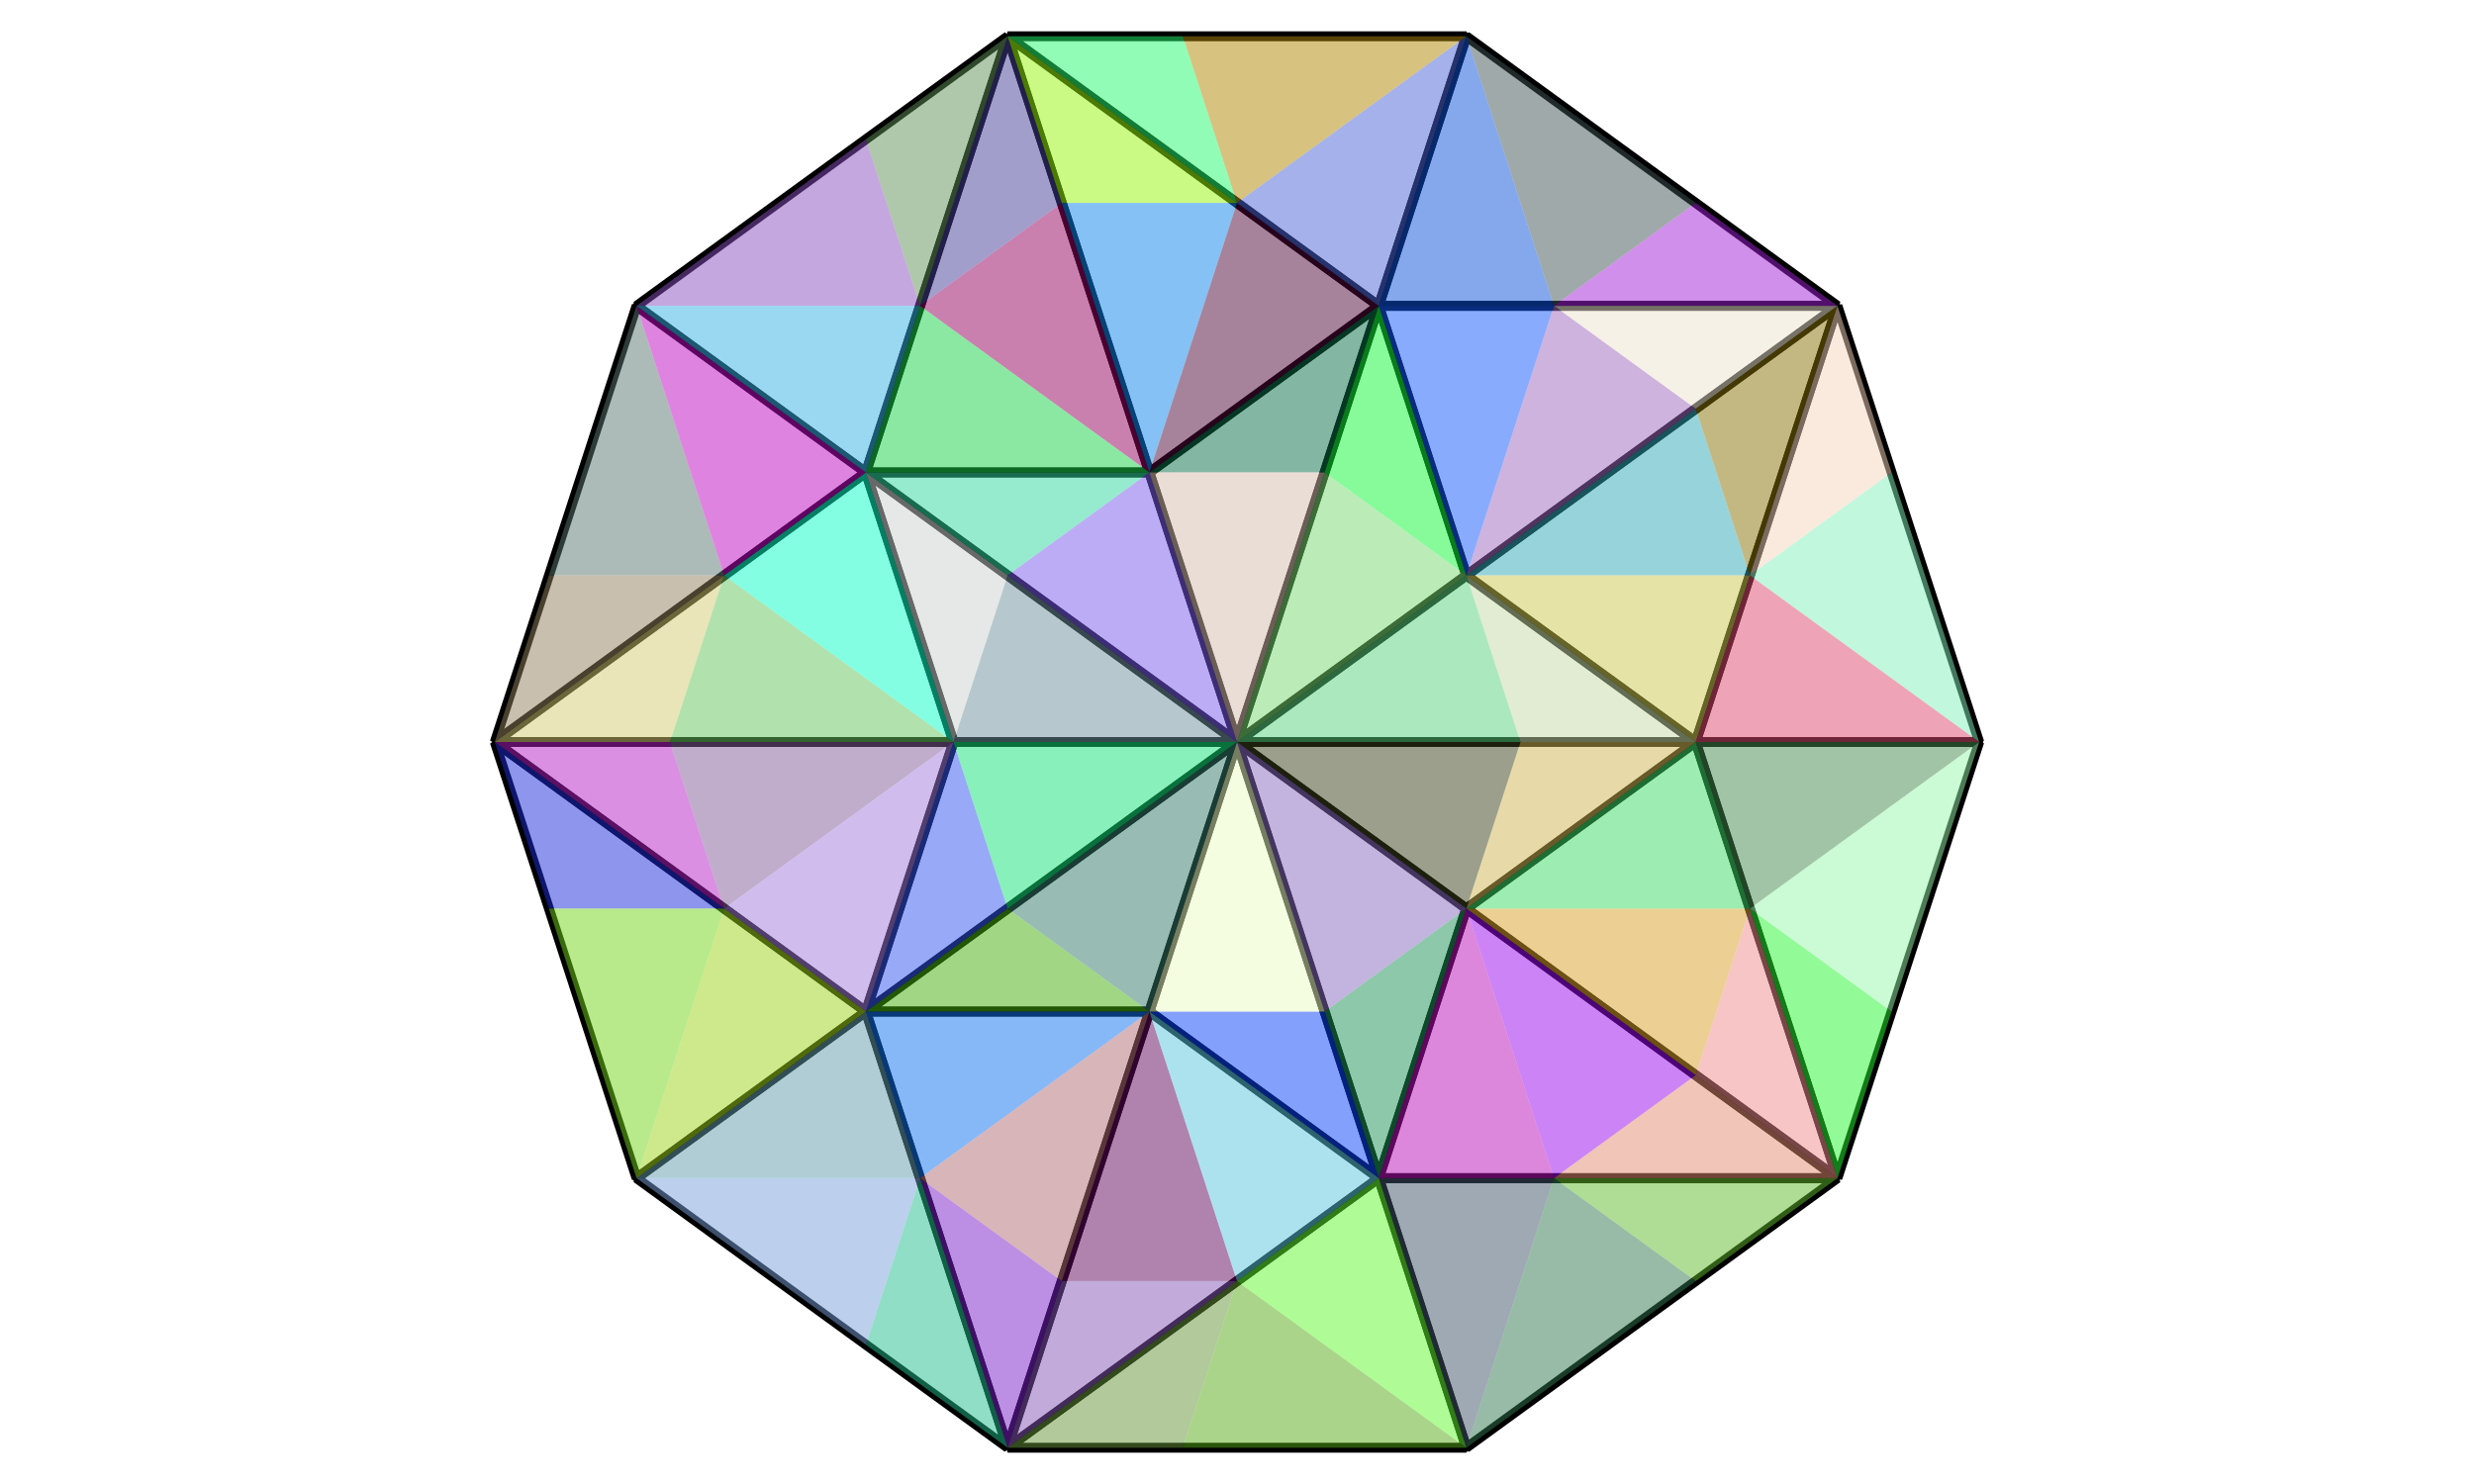 <?xml version="1.0" encoding="UTF-8"?>
<svg xmlns="http://www.w3.org/2000/svg" xmlns:xlink="http://www.w3.org/1999/xlink" width="500pt" height="300pt" viewBox="0 0 500 300" version="1.1">
<g id="surface1473">
<rect x="0" y="0" width="500" height="300" style="fill:rgb(100%,100%,100%);fill-opacity:1;stroke:none;"/>
<path style="fill:none;stroke-width:2;stroke-linecap:butt;stroke-linejoin:bevel;stroke:rgb(0%,0%,0%);stroke-opacity:1;stroke-miterlimit:10;" d="M 250 150 L 296.352 183.676 L 342.707 150 Z M 250 150 "/>
<path style="fill:none;stroke-width:2;stroke-linecap:butt;stroke-linejoin:bevel;stroke:rgb(0%,0%,0%);stroke-opacity:1;stroke-miterlimit:10;" d="M 296.352 183.676 L 371.352 238.168 L 342.707 150 Z M 296.352 183.676 "/>
<path style="fill:none;stroke-width:2;stroke-linecap:butt;stroke-linejoin:bevel;stroke:rgb(0%,0%,0%);stroke-opacity:1;stroke-miterlimit:10;" d="M 342.707 150 L 371.352 238.168 L 400 150 Z M 342.707 150 "/>
<path style="fill:none;stroke-width:2;stroke-linecap:butt;stroke-linejoin:bevel;stroke:rgb(0%,0%,0%);stroke-opacity:1;stroke-miterlimit:10;" d="M 278.648 238.168 L 296.352 183.676 L 250 150 Z M 278.648 238.168 "/>
<path style="fill:none;stroke-width:2;stroke-linecap:butt;stroke-linejoin:bevel;stroke:rgb(0%,0%,0%);stroke-opacity:1;stroke-miterlimit:10;" d="M 278.648 238.168 L 371.352 238.168 L 296.352 183.676 Z M 278.648 238.168 "/>
<path style="fill:none;stroke-width:2;stroke-linecap:butt;stroke-linejoin:bevel;stroke:rgb(0%,0%,0%);stroke-opacity:1;stroke-miterlimit:10;" d="M 296.352 292.66 L 371.352 238.168 L 278.648 238.168 Z M 296.352 292.66 "/>
<path style="fill:none;stroke-width:2;stroke-linecap:butt;stroke-linejoin:bevel;stroke:rgb(0%,0%,0%);stroke-opacity:1;stroke-miterlimit:10;" d="M 250 150 L 232.293 204.492 L 278.648 238.168 Z M 250 150 "/>
<path style="fill:none;stroke-width:2;stroke-linecap:butt;stroke-linejoin:bevel;stroke:rgb(0%,0%,0%);stroke-opacity:1;stroke-miterlimit:10;" d="M 232.293 204.492 L 203.648 292.66 L 278.648 238.168 Z M 232.293 204.492 "/>
<path style="fill:none;stroke-width:2;stroke-linecap:butt;stroke-linejoin:bevel;stroke:rgb(0%,0%,0%);stroke-opacity:1;stroke-miterlimit:10;" d="M 278.648 238.168 L 203.648 292.66 L 296.352 292.66 Z M 278.648 238.168 "/>
<path style="fill:none;stroke-width:2;stroke-linecap:butt;stroke-linejoin:bevel;stroke:rgb(0%,0%,0%);stroke-opacity:1;stroke-miterlimit:10;" d="M 175 204.492 L 232.293 204.492 L 250 150 Z M 175 204.492 "/>
<path style="fill:none;stroke-width:2;stroke-linecap:butt;stroke-linejoin:bevel;stroke:rgb(0%,0%,0%);stroke-opacity:1;stroke-miterlimit:10;" d="M 175 204.492 L 203.648 292.66 L 232.293 204.492 Z M 175 204.492 "/>
<path style="fill:none;stroke-width:2;stroke-linecap:butt;stroke-linejoin:bevel;stroke:rgb(0%,0%,0%);stroke-opacity:1;stroke-miterlimit:10;" d="M 128.648 238.168 L 203.648 292.66 L 175 204.492 Z M 128.648 238.168 "/>
<path style="fill:none;stroke-width:2;stroke-linecap:butt;stroke-linejoin:bevel;stroke:rgb(0%,0%,0%);stroke-opacity:1;stroke-miterlimit:10;" d="M 250 150 L 192.707 150 L 175 204.492 Z M 250 150 "/>
<path style="fill:none;stroke-width:2;stroke-linecap:butt;stroke-linejoin:bevel;stroke:rgb(0%,0%,0%);stroke-opacity:1;stroke-miterlimit:10;" d="M 192.707 150 L 100 150 L 175 204.492 Z M 192.707 150 "/>
<path style="fill:none;stroke-width:2;stroke-linecap:butt;stroke-linejoin:bevel;stroke:rgb(0%,0%,0%);stroke-opacity:1;stroke-miterlimit:10;" d="M 175 204.492 L 100 150 L 128.648 238.168 Z M 175 204.492 "/>
<path style="fill:none;stroke-width:2;stroke-linecap:butt;stroke-linejoin:bevel;stroke:rgb(0%,0%,0%);stroke-opacity:1;stroke-miterlimit:10;" d="M 175 95.508 L 192.707 150 L 250 150 Z M 175 95.508 "/>
<path style="fill:none;stroke-width:2;stroke-linecap:butt;stroke-linejoin:bevel;stroke:rgb(0%,0%,0%);stroke-opacity:1;stroke-miterlimit:10;" d="M 175 95.508 L 100 150 L 192.707 150 Z M 175 95.508 "/>
<path style="fill:none;stroke-width:2;stroke-linecap:butt;stroke-linejoin:bevel;stroke:rgb(0%,0%,0%);stroke-opacity:1;stroke-miterlimit:10;" d="M 128.648 61.832 L 100 150 L 175 95.508 Z M 128.648 61.832 "/>
<path style="fill:none;stroke-width:2;stroke-linecap:butt;stroke-linejoin:bevel;stroke:rgb(0%,0%,0%);stroke-opacity:1;stroke-miterlimit:10;" d="M 250 150 L 232.293 95.508 L 175 95.508 Z M 250 150 "/>
<path style="fill:none;stroke-width:2;stroke-linecap:butt;stroke-linejoin:bevel;stroke:rgb(0%,0%,0%);stroke-opacity:1;stroke-miterlimit:10;" d="M 232.293 95.508 L 203.648 7.34 L 175 95.508 Z M 232.293 95.508 "/>
<path style="fill:none;stroke-width:2;stroke-linecap:butt;stroke-linejoin:bevel;stroke:rgb(0%,0%,0%);stroke-opacity:1;stroke-miterlimit:10;" d="M 175 95.508 L 203.648 7.34 L 128.648 61.832 Z M 175 95.508 "/>
<path style="fill:none;stroke-width:2;stroke-linecap:butt;stroke-linejoin:bevel;stroke:rgb(0%,0%,0%);stroke-opacity:1;stroke-miterlimit:10;" d="M 278.648 61.832 L 232.293 95.508 L 250 150 Z M 278.648 61.832 "/>
<path style="fill:none;stroke-width:2;stroke-linecap:butt;stroke-linejoin:bevel;stroke:rgb(0%,0%,0%);stroke-opacity:1;stroke-miterlimit:10;" d="M 278.648 61.832 L 203.648 7.34 L 232.293 95.508 Z M 278.648 61.832 "/>
<path style="fill:none;stroke-width:2;stroke-linecap:butt;stroke-linejoin:bevel;stroke:rgb(0%,0%,0%);stroke-opacity:1;stroke-miterlimit:10;" d="M 296.352 7.34 L 203.648 7.34 L 278.648 61.832 Z M 296.352 7.34 "/>
<path style="fill:none;stroke-width:2;stroke-linecap:butt;stroke-linejoin:bevel;stroke:rgb(0%,0%,0%);stroke-opacity:1;stroke-miterlimit:10;" d="M 250 150 L 296.352 116.324 L 278.648 61.832 Z M 250 150 "/>
<path style="fill:none;stroke-width:2;stroke-linecap:butt;stroke-linejoin:bevel;stroke:rgb(0%,0%,0%);stroke-opacity:1;stroke-miterlimit:10;" d="M 296.352 116.324 L 371.352 61.832 L 278.648 61.832 Z M 296.352 116.324 "/>
<path style="fill:none;stroke-width:2;stroke-linecap:butt;stroke-linejoin:bevel;stroke:rgb(0%,0%,0%);stroke-opacity:1;stroke-miterlimit:10;" d="M 278.648 61.832 L 371.352 61.832 L 296.352 7.34 Z M 278.648 61.832 "/>
<path style="fill:none;stroke-width:2;stroke-linecap:butt;stroke-linejoin:bevel;stroke:rgb(0%,0%,0%);stroke-opacity:1;stroke-miterlimit:10;" d="M 342.707 150 L 296.352 116.324 L 250 150 Z M 342.707 150 "/>
<path style="fill:none;stroke-width:2;stroke-linecap:butt;stroke-linejoin:bevel;stroke:rgb(0%,0%,0%);stroke-opacity:1;stroke-miterlimit:10;" d="M 342.707 150 L 371.352 61.832 L 296.352 116.324 Z M 342.707 150 "/>
<path style="fill:none;stroke-width:2;stroke-linecap:butt;stroke-linejoin:bevel;stroke:rgb(0%,0%,0%);stroke-opacity:1;stroke-miterlimit:10;" d="M 400 150 L 371.352 61.832 L 342.707 150 Z M 400 150 "/>
<path style=" stroke:none;fill-rule:nonzero;fill:rgb(82.722%,70.588%,32.442%);fill-opacity:0.5;" d="M 342.707 150 L 307.293 150 L 296.352 183.676 Z M 342.707 150 "/>
<path style=" stroke:none;fill-rule:nonzero;fill:rgb(22.178%,25.601%,10.646%);fill-opacity:0.5;" d="M 307.293 150 L 250 150 L 296.352 183.676 Z M 307.293 150 "/>
<path style=" stroke:none;fill-rule:nonzero;fill:rgb(95.105%,54.876%,55.917%);fill-opacity:0.5;" d="M 353.648 183.676 L 342.707 217.355 L 371.352 238.168 Z M 353.648 183.676 "/>
<path style=" stroke:none;fill-rule:nonzero;fill:rgb(85.577%,63.459%,15.824%);fill-opacity:0.5;" d="M 353.648 183.676 L 296.352 183.676 L 342.707 217.355 Z M 353.648 183.676 "/>
<path style=" stroke:none;fill-rule:nonzero;fill:rgb(24.191%,86.158%,40.334%);fill-opacity:0.5;" d="M 342.707 150 L 296.352 183.676 L 353.648 183.676 Z M 342.707 150 "/>
<path style=" stroke:none;fill-rule:nonzero;fill:rgb(16.378%,96.242%,20.011%);fill-opacity:0.5;" d="M 371.352 238.168 L 382.293 204.492 L 353.648 183.676 Z M 371.352 238.168 "/>
<path style=" stroke:none;fill-rule:nonzero;fill:rgb(59.104%,97.006%,66.952%);fill-opacity:0.5;" d="M 382.293 204.492 L 400 150 L 353.648 183.676 Z M 382.293 204.492 "/>
<path style=" stroke:none;fill-rule:nonzero;fill:rgb(27.944%,54.484%,30.712%);fill-opacity:0.5;" d="M 353.648 183.676 L 400 150 L 342.707 150 Z M 353.648 183.676 "/>
<path style=" stroke:none;fill-rule:nonzero;fill:rgb(11.259%,57.255%,33.8%);fill-opacity:0.5;" d="M 296.352 183.676 L 267.707 204.492 L 278.648 238.168 Z M 296.352 183.676 "/>
<path style=" stroke:none;fill-rule:nonzero;fill:rgb(53.211%,40.985%,75.542%);fill-opacity:0.5;" d="M 296.352 183.676 L 250 150 L 267.707 204.492 Z M 296.352 183.676 "/>
<path style=" stroke:none;fill-rule:nonzero;fill:rgb(89.499%,54.806%,45.081%);fill-opacity:0.5;" d="M 371.352 238.168 L 342.707 217.355 L 314.059 238.168 Z M 371.352 238.168 "/>
<path style=" stroke:none;fill-rule:nonzero;fill:rgb(60.039%,3.707%,92.92%);fill-opacity:0.5;" d="M 342.707 217.355 L 296.352 183.676 L 314.059 238.168 Z M 342.707 217.355 "/>
<path style=" stroke:none;fill-rule:nonzero;fill:rgb(72.663%,5.784%,73.259%);fill-opacity:0.5;" d="M 314.059 238.168 L 296.352 183.676 L 278.648 238.168 Z M 314.059 238.168 "/>
<path style=" stroke:none;fill-rule:nonzero;fill:rgb(37.597%,73.486%,18.188%);fill-opacity:0.5;" d="M 314.059 238.168 L 342.707 258.98 L 371.352 238.168 Z M 314.059 238.168 "/>
<path style=" stroke:none;fill-rule:nonzero;fill:rgb(18.994%,46.91%,30.542%);fill-opacity:0.5;" d="M 314.059 238.168 L 296.352 292.66 L 342.707 258.98 Z M 314.059 238.168 "/>
<path style=" stroke:none;fill-rule:nonzero;fill:rgb(24.629%,33.478%,40.895%);fill-opacity:0.5;" d="M 278.648 238.168 L 296.352 292.66 L 314.059 238.168 Z M 278.648 238.168 "/>
<path style=" stroke:none;fill-rule:nonzero;fill:rgb(2.573%,26.188%,97.68%);fill-opacity:0.5;" d="M 278.648 238.168 L 267.707 204.492 L 232.293 204.492 Z M 278.648 238.168 "/>
<path style=" stroke:none;fill-rule:nonzero;fill:rgb(92.627%,98.853%,77.145%);fill-opacity:0.5;" d="M 267.707 204.492 L 250 150 L 232.293 204.492 Z M 267.707 204.492 "/>
<path style=" stroke:none;fill-rule:nonzero;fill:rgb(52.96%,34.151%,71.996%);fill-opacity:0.5;" d="M 250 258.98 L 214.59 258.98 L 203.648 292.66 Z M 250 258.98 "/>
<path style=" stroke:none;fill-rule:nonzero;fill:rgb(38.722%,3.41%,37.837%);fill-opacity:0.5;" d="M 250 258.98 L 232.293 204.492 L 214.59 258.98 Z M 250 258.98 "/>
<path style=" stroke:none;fill-rule:nonzero;fill:rgb(34.409%,77.486%,86.168%);fill-opacity:0.5;" d="M 278.648 238.168 L 232.293 204.492 L 250 258.98 Z M 278.648 238.168 "/>
<path style=" stroke:none;fill-rule:nonzero;fill:rgb(40.193%,58.834%,22.221%);fill-opacity:0.5;" d="M 203.648 292.66 L 239.059 292.66 L 250 258.98 Z M 203.648 292.66 "/>
<path style=" stroke:none;fill-rule:nonzero;fill:rgb(33.215%,66.513%,8.477%);fill-opacity:0.5;" d="M 239.059 292.66 L 296.352 292.66 L 250 258.98 Z M 239.059 292.66 "/>
<path style=" stroke:none;fill-rule:nonzero;fill:rgb(38.251%,97.551%,17.439%);fill-opacity:0.5;" d="M 250 258.98 L 296.352 292.66 L 278.648 238.168 Z M 250 258.98 "/>
<path style=" stroke:none;fill-rule:nonzero;fill:rgb(25.908%,68.282%,4.293%);fill-opacity:0.5;" d="M 232.293 204.492 L 203.648 183.676 L 175 204.492 Z M 232.293 204.492 "/>
<path style=" stroke:none;fill-rule:nonzero;fill:rgb(20.269%,48.049%,41.981%);fill-opacity:0.5;" d="M 232.293 204.492 L 250 150 L 203.648 183.676 Z M 232.293 204.492 "/>
<path style=" stroke:none;fill-rule:nonzero;fill:rgb(48.172%,12.987%,80.001%);fill-opacity:0.5;" d="M 203.648 292.66 L 214.59 258.98 L 185.941 238.168 Z M 203.648 292.66 "/>
<path style=" stroke:none;fill-rule:nonzero;fill:rgb(70.215%,42.546%,45.156%);fill-opacity:0.5;" d="M 214.59 258.98 L 232.293 204.492 L 185.941 238.168 Z M 214.59 258.98 "/>
<path style=" stroke:none;fill-rule:nonzero;fill:rgb(5.606%,44.188%,94.167%);fill-opacity:0.5;" d="M 185.941 238.168 L 232.293 204.492 L 175 204.492 Z M 185.941 238.168 "/>
<path style=" stroke:none;fill-rule:nonzero;fill:rgb(14.105%,74.393%,56.299%);fill-opacity:0.5;" d="M 185.941 238.168 L 175 271.844 L 203.648 292.66 Z M 185.941 238.168 "/>
<path style=" stroke:none;fill-rule:nonzero;fill:rgb(47.966%,62.716%,85.997%);fill-opacity:0.5;" d="M 185.941 238.168 L 128.648 238.168 L 175 271.844 Z M 185.941 238.168 "/>
<path style=" stroke:none;fill-rule:nonzero;fill:rgb(38.759%,61.493%,67.861%);fill-opacity:0.5;" d="M 175 204.492 L 128.648 238.168 L 185.941 238.168 Z M 175 204.492 "/>
<path style=" stroke:none;fill-rule:nonzero;fill:rgb(19.686%,33.336%,94.776%);fill-opacity:0.5;" d="M 175 204.492 L 203.648 183.676 L 192.707 150 Z M 175 204.492 "/>
<path style=" stroke:none;fill-rule:nonzero;fill:rgb(7.293%,89.392%,46.901%);fill-opacity:0.5;" d="M 203.648 183.676 L 250 150 L 192.707 150 Z M 203.648 183.676 "/>
<path style=" stroke:none;fill-rule:nonzero;fill:rgb(72.159%,12.632%,77.557%);fill-opacity:0.5;" d="M 146.352 183.676 L 135.41 150 L 100 150 Z M 146.352 183.676 "/>
<path style=" stroke:none;fill-rule:nonzero;fill:rgb(50.106%,36.401%,59.387%);fill-opacity:0.5;" d="M 146.352 183.676 L 192.707 150 L 135.41 150 Z M 146.352 183.676 "/>
<path style=" stroke:none;fill-rule:nonzero;fill:rgb(63.742%,48.547%,86.337%);fill-opacity:0.5;" d="M 175 204.492 L 192.707 150 L 146.352 183.676 Z M 175 204.492 "/>
<path style=" stroke:none;fill-rule:nonzero;fill:rgb(11.349%,17.399%,85.873%);fill-opacity:0.5;" d="M 100 150 L 110.941 183.676 L 146.352 183.676 Z M 100 150 "/>
<path style=" stroke:none;fill-rule:nonzero;fill:rgb(44.908%,83.38%,9.749%);fill-opacity:0.5;" d="M 110.941 183.676 L 128.648 238.168 L 146.352 183.676 Z M 110.941 183.676 "/>
<path style=" stroke:none;fill-rule:nonzero;fill:rgb(62.495%,82.302%,10.696%);fill-opacity:0.5;" d="M 146.352 183.676 L 128.648 238.168 L 175 204.492 Z M 146.352 183.676 "/>
<path style=" stroke:none;fill-rule:nonzero;fill:rgb(80.364%,82.444%,80.799%);fill-opacity:0.5;" d="M 192.707 150 L 203.648 116.324 L 175 95.508 Z M 192.707 150 "/>
<path style=" stroke:none;fill-rule:nonzero;fill:rgb(43.136%,56.423%,61.684%);fill-opacity:0.5;" d="M 192.707 150 L 250 150 L 203.648 116.324 Z M 192.707 150 "/>
<path style=" stroke:none;fill-rule:nonzero;fill:rgb(83.928%,79.817%,44.656%);fill-opacity:0.5;" d="M 100 150 L 135.41 150 L 146.352 116.324 Z M 100 150 "/>
<path style=" stroke:none;fill-rule:nonzero;fill:rgb(39.504%,76.645%,35.179%);fill-opacity:0.5;" d="M 135.41 150 L 192.707 150 L 146.352 116.324 Z M 135.41 150 "/>
<path style=" stroke:none;fill-rule:nonzero;fill:rgb(3.817%,99.711%,77.897%);fill-opacity:0.5;" d="M 146.352 116.324 L 192.707 150 L 175 95.508 Z M 146.352 116.324 "/>
<path style=" stroke:none;fill-rule:nonzero;fill:rgb(57.29%,50.221%,37.491%);fill-opacity:0.5;" d="M 146.352 116.324 L 110.941 116.324 L 100 150 Z M 146.352 116.324 "/>
<path style=" stroke:none;fill-rule:nonzero;fill:rgb(35.634%,47.346%,45.007%);fill-opacity:0.5;" d="M 146.352 116.324 L 128.648 61.832 L 110.941 116.324 Z M 146.352 116.324 "/>
<path style=" stroke:none;fill-rule:nonzero;fill:rgb(75.52%,3.343%,77.206%);fill-opacity:0.5;" d="M 175 95.508 L 128.648 61.832 L 146.352 116.324 Z M 175 95.508 "/>
<path style=" stroke:none;fill-rule:nonzero;fill:rgb(18.075%,83.761%,61.099%);fill-opacity:0.5;" d="M 175 95.508 L 203.648 116.324 L 232.293 95.508 Z M 175 95.508 "/>
<path style=" stroke:none;fill-rule:nonzero;fill:rgb(47.816%,35.624%,92.455%);fill-opacity:0.5;" d="M 203.648 116.324 L 250 150 L 232.293 95.508 Z M 203.648 116.324 "/>
<path style=" stroke:none;fill-rule:nonzero;fill:rgb(27.265%,24.719%,59.638%);fill-opacity:0.5;" d="M 185.941 61.832 L 214.59 41.02 L 203.648 7.34 Z M 185.941 61.832 "/>
<path style=" stroke:none;fill-rule:nonzero;fill:rgb(57.958%,1.53%,36.839%);fill-opacity:0.5;" d="M 185.941 61.832 L 232.293 95.508 L 214.59 41.02 Z M 185.941 61.832 "/>
<path style=" stroke:none;fill-rule:nonzero;fill:rgb(10%,82.379%,28.223%);fill-opacity:0.5;" d="M 175 95.508 L 232.293 95.508 L 185.941 61.832 Z M 175 95.508 "/>
<path style=" stroke:none;fill-rule:nonzero;fill:rgb(37.582%,56.332%,33.775%);fill-opacity:0.5;" d="M 203.648 7.34 L 175 28.156 L 185.941 61.832 Z M 203.648 7.34 "/>
<path style=" stroke:none;fill-rule:nonzero;fill:rgb(54.518%,32.03%,74.686%);fill-opacity:0.5;" d="M 175 28.156 L 128.648 61.832 L 185.941 61.832 Z M 175 28.156 "/>
<path style=" stroke:none;fill-rule:nonzero;fill:rgb(21.528%,69.688%,89.154%);fill-opacity:0.5;" d="M 185.941 61.832 L 128.648 61.832 L 175 95.508 Z M 185.941 61.832 "/>
<path style=" stroke:none;fill-rule:nonzero;fill:rgb(3.666%,43.778%,29.299%);fill-opacity:0.5;" d="M 232.293 95.508 L 267.707 95.508 L 278.648 61.832 Z M 232.293 95.508 "/>
<path style=" stroke:none;fill-rule:nonzero;fill:rgb(83.292%,73.464%,68.574%);fill-opacity:0.5;" d="M 232.293 95.508 L 250 150 L 267.707 95.508 Z M 232.293 95.508 "/>
<path style=" stroke:none;fill-rule:nonzero;fill:rgb(58.862%,96.07%,4.53%);fill-opacity:0.5;" d="M 203.648 7.34 L 214.59 41.02 L 250 41.02 Z M 203.648 7.34 "/>
<path style=" stroke:none;fill-rule:nonzero;fill:rgb(4.937%,51.862%,91.834%);fill-opacity:0.5;" d="M 214.59 41.02 L 232.293 95.508 L 250 41.02 Z M 214.59 41.02 "/>
<path style=" stroke:none;fill-rule:nonzero;fill:rgb(30.539%,3.853%,22.492%);fill-opacity:0.5;" d="M 250 41.02 L 232.293 95.508 L 278.648 61.832 Z M 250 41.02 "/>
<path style=" stroke:none;fill-rule:nonzero;fill:rgb(14.172%,97.774%,43.282%);fill-opacity:0.5;" d="M 250 41.02 L 239.059 7.34 L 203.648 7.34 Z M 250 41.02 "/>
<path style=" stroke:none;fill-rule:nonzero;fill:rgb(69.415%,52.395%,0.777%);fill-opacity:0.5;" d="M 250 41.02 L 296.352 7.34 L 239.059 7.34 Z M 250 41.02 "/>
<path style=" stroke:none;fill-rule:nonzero;fill:rgb(29.609%,39.4%,84.106%);fill-opacity:0.5;" d="M 278.648 61.832 L 296.352 7.34 L 250 41.02 Z M 278.648 61.832 "/>
<path style=" stroke:none;fill-rule:nonzero;fill:rgb(6.89%,97.607%,21.338%);fill-opacity:0.5;" d="M 278.648 61.832 L 267.707 95.508 L 296.352 116.324 Z M 278.648 61.832 "/>
<path style=" stroke:none;fill-rule:nonzero;fill:rgb(46.958%,85.823%,44.859%);fill-opacity:0.5;" d="M 267.707 95.508 L 250 150 L 296.352 116.324 Z M 267.707 95.508 "/>
<path style=" stroke:none;fill-rule:nonzero;fill:rgb(92.739%,89.505%,81.258%);fill-opacity:0.5;" d="M 314.059 61.832 L 342.707 82.645 L 371.352 61.832 Z M 314.059 61.832 "/>
<path style=" stroke:none;fill-rule:nonzero;fill:rgb(62.065%,40.994%,75.006%);fill-opacity:0.5;" d="M 314.059 61.832 L 296.352 116.324 L 342.707 82.645 Z M 314.059 61.832 "/>
<path style=" stroke:none;fill-rule:nonzero;fill:rgb(7.892%,35.044%,99.375%);fill-opacity:0.5;" d="M 278.648 61.832 L 296.352 116.324 L 314.059 61.832 Z M 278.648 61.832 "/>
<path style=" stroke:none;fill-rule:nonzero;fill:rgb(63.118%,13.18%,84.271%);fill-opacity:0.5;" d="M 371.352 61.832 L 342.707 41.02 L 314.059 61.832 Z M 371.352 61.832 "/>
<path style=" stroke:none;fill-rule:nonzero;fill:rgb(26.375%,33.23%,33.359%);fill-opacity:0.5;" d="M 342.707 41.02 L 296.352 7.34 L 314.059 61.832 Z M 342.707 41.02 "/>
<path style=" stroke:none;fill-rule:nonzero;fill:rgb(5.221%,32.56%,86.029%);fill-opacity:0.5;" d="M 314.059 61.832 L 296.352 7.34 L 278.648 61.832 Z M 314.059 61.832 "/>
<path style=" stroke:none;fill-rule:nonzero;fill:rgb(77.464%,85.72%,65.845%);fill-opacity:0.5;" d="M 296.352 116.324 L 307.293 150 L 342.707 150 Z M 296.352 116.324 "/>
<path style=" stroke:none;fill-rule:nonzero;fill:rgb(35.746%,82.512%,49.475%);fill-opacity:0.5;" d="M 296.352 116.324 L 250 150 L 307.293 150 Z M 296.352 116.324 "/>
<path style=" stroke:none;fill-rule:nonzero;fill:rgb(53.198%,45.279%,1.706%);fill-opacity:0.5;" d="M 371.352 61.832 L 342.707 82.645 L 353.648 116.324 Z M 371.352 61.832 "/>
<path style=" stroke:none;fill-rule:nonzero;fill:rgb(18.052%,65.635%,72.156%);fill-opacity:0.5;" d="M 342.707 82.645 L 296.352 116.324 L 353.648 116.324 Z M 342.707 82.645 "/>
<path style=" stroke:none;fill-rule:nonzero;fill:rgb(80.093%,78.54%,31.137%);fill-opacity:0.5;" d="M 353.648 116.324 L 296.352 116.324 L 342.707 150 Z M 353.648 116.324 "/>
<path style=" stroke:none;fill-rule:nonzero;fill:rgb(96.434%,83.036%,73.743%);fill-opacity:0.5;" d="M 353.648 116.324 L 382.293 95.508 L 371.352 61.832 Z M 353.648 116.324 "/>
<path style=" stroke:none;fill-rule:nonzero;fill:rgb(52.036%,95.08%,73.705%);fill-opacity:0.5;" d="M 353.648 116.324 L 400 150 L 382.293 95.508 Z M 353.648 116.324 "/>
<path style=" stroke:none;fill-rule:nonzero;fill:rgb(87.286%,28.328%,44.018%);fill-opacity:0.5;" d="M 342.707 150 L 400 150 L 353.648 116.324 Z M 342.707 150 "/>
</g>
</svg>
